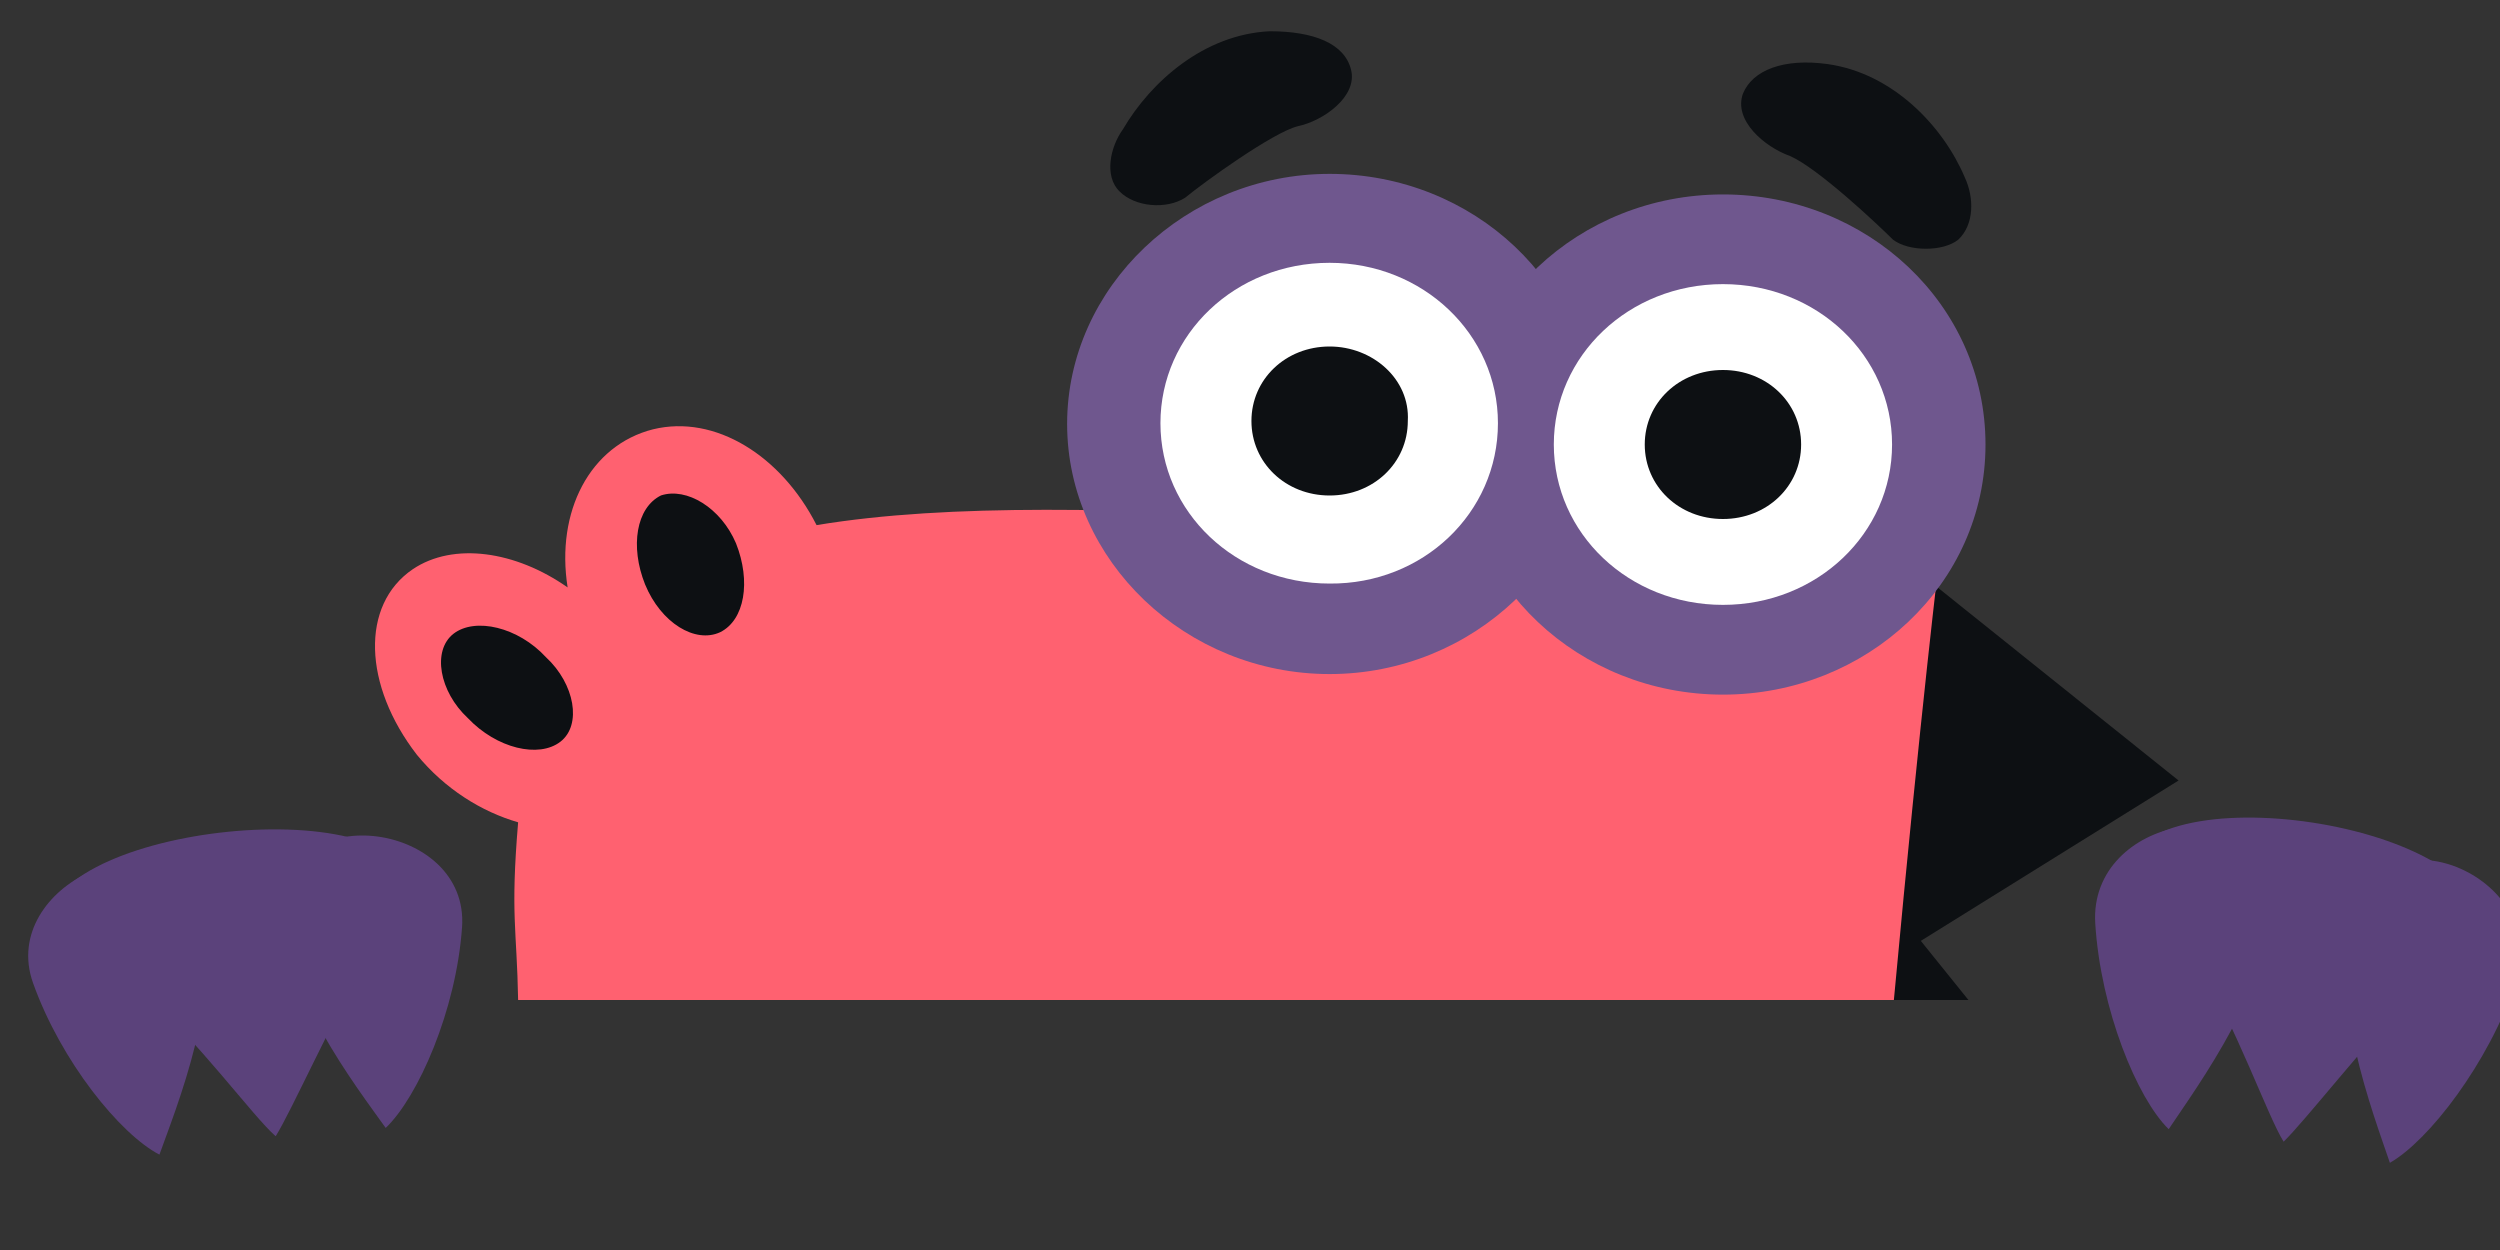 <?xml version="1.0" encoding="UTF-8"?>
<svg width="40" height="20" viewBox="0 0 40 20" fill="none" xmlns="http://www.w3.org/2000/svg">
<rect x="0" y="0" width="40" height="20" fill="#333333" stroke="none"/>
<g clip-path="url(#clip0)">
<path d="M30.004 16L31.495 16L30.733 15.054L34.857 12.488L30.925 9.338L30.004 16Z" fill="#0D1013"/>
<path d="M6.605 9.107C7.256 8.669 8.252 8.815 9.082 9.399C8.89 8.183 9.439 7.125 10.448 6.869C11.444 6.626 12.503 7.295 13.065 8.402C15.197 8.049 17.967 8.134 21.248 8.304C24.146 8.45 31.052 8.779 31.052 8.779C31.052 8.779 31.04 8.803 31.027 8.839C31.04 8.839 31.04 8.839 31.04 8.839C31.04 8.839 30.735 11.324 30.302 16L8.29 16C8.27 14.86 8.165 14.65 8.29 13.157C7.703 12.987 7.116 12.622 6.669 12.075C5.814 10.968 5.763 9.679 6.605 9.107Z" fill="#FF6170"/>
<path d="M10.576 7.927C10.18 8.122 10.078 8.742 10.321 9.35C10.576 9.97 11.125 10.299 11.521 10.116C11.916 9.922 12.018 9.302 11.776 8.693C11.533 8.122 10.984 7.793 10.576 7.927Z" fill="#0D1013"/>
<path d="M7.256 10.14C6.912 10.408 7.027 11.064 7.486 11.49C7.946 11.976 8.622 12.135 8.967 11.867C9.312 11.6 9.197 10.943 8.737 10.517C8.29 10.031 7.601 9.873 7.256 10.14Z" fill="#0D1013"/>
<path d="M29.24 1.025C28.538 0.928 28.04 1.122 27.887 1.499C27.733 1.925 28.231 2.35 28.64 2.496C29.087 2.691 30.044 3.591 30.287 3.834C30.542 4.029 31.091 4.029 31.333 3.834C31.589 3.591 31.589 3.165 31.436 2.837C31.091 2.022 30.287 1.171 29.24 1.025Z" fill="#0D1013"/>
<path d="M20.316 0.5C21.018 0.5 21.516 0.695 21.618 1.12C21.721 1.546 21.172 1.935 20.763 2.02C20.367 2.118 19.257 2.92 18.963 3.163C18.657 3.358 18.159 3.309 17.916 3.066C17.661 2.823 17.763 2.349 17.967 2.069C18.414 1.303 19.27 0.549 20.316 0.5Z" fill="#0D1013"/>
<path d="M27.568 3.111C25.27 3.111 23.367 4.875 23.367 7.113C23.367 9.35 25.27 11.114 27.568 11.114C29.865 11.114 31.768 9.35 31.768 7.113C31.768 4.875 29.878 3.111 27.568 3.111Z" fill="#6F578E"/>
<path d="M21.274 2.782C18.976 2.782 17.074 4.594 17.074 6.783C17.074 8.973 18.976 10.785 21.274 10.785C23.572 10.785 25.474 8.973 25.474 6.783C25.474 4.546 23.572 2.782 21.274 2.782Z" fill="#6F578E"/>
<path d="M27.567 4.546C26.061 4.546 24.861 5.689 24.861 7.112C24.861 8.535 26.061 9.678 27.567 9.678C29.073 9.678 30.273 8.535 30.273 7.112C30.273 5.689 29.073 4.546 27.567 4.546Z" fill="white"/>
<path d="M27.567 5.92C26.865 5.92 26.316 6.443 26.316 7.112C26.316 7.781 26.865 8.304 27.567 8.304C28.269 8.304 28.818 7.781 28.818 7.112C28.818 6.443 28.269 5.92 27.567 5.92Z" fill="#0D1013"/>
<path d="M21.273 4.205C19.767 4.205 18.567 5.348 18.567 6.771C18.567 8.194 19.767 9.337 21.273 9.337C22.767 9.35 23.967 8.206 23.967 6.771C23.967 5.348 22.767 4.205 21.273 4.205Z" fill="white"/>
<path d="M21.274 5.544C20.571 5.544 20.023 6.067 20.023 6.736C20.023 7.405 20.571 7.928 21.274 7.928C21.976 7.928 22.525 7.405 22.525 6.736C22.563 6.067 21.963 5.544 21.274 5.544Z" fill="#0D1013"/>
<path d="M7.393 14.832C7.301 16.166 6.686 17.557 6.171 18.047C5.732 17.426 4.438 15.772 4.529 14.439C4.644 12.772 7.507 13.165 7.393 14.832Z" fill="#5B427B"/>
<path d="M0.755 14.919C0.514 13.255 6.395 12.559 6.637 14.223C6.705 14.697 6.177 14.842 5.857 15.392C5.278 16.39 4.663 17.776 4.411 18.18C4.042 17.858 3.198 16.683 2.237 15.82C1.761 15.393 0.819 15.36 0.755 14.919Z" fill="#5B427B"/>
<path d="M3.174 14.537C3.621 15.793 2.806 17.753 2.551 18.474C1.923 18.149 0.975 16.982 0.528 15.726C-0.03 14.157 2.616 12.968 3.174 14.537Z" fill="#5B427B"/>
<path d="M40.258 15.71C39.813 17.022 38.857 18.252 38.238 18.605C37.989 17.865 37.21 15.863 37.655 14.552C38.212 12.912 40.814 14.071 40.258 15.71Z" fill="#5B427B"/>
<path d="M33.956 14.022C34.175 12.291 39.926 13.165 39.707 14.897C39.644 15.39 39.105 15.394 38.655 15.86C37.839 16.704 36.885 17.929 36.538 18.267C36.275 17.846 35.793 16.443 35.116 15.322C34.78 14.766 33.898 14.481 33.956 14.022Z" fill="#5B427B"/>
<path d="M36.347 14.288C36.432 15.666 35.134 17.412 34.699 18.067C34.193 17.573 33.609 16.151 33.524 14.773C33.418 13.051 36.24 12.567 36.347 14.288Z" fill="#5B427B"/>
</g>
<defs>
<clipPath id="clip0">
<rect width="40" height="20" fill="white" transform="matrix(-1 8.74228e-08 8.74228e-08 1 40 0)"/>
</clipPath>
</defs>
</svg>
